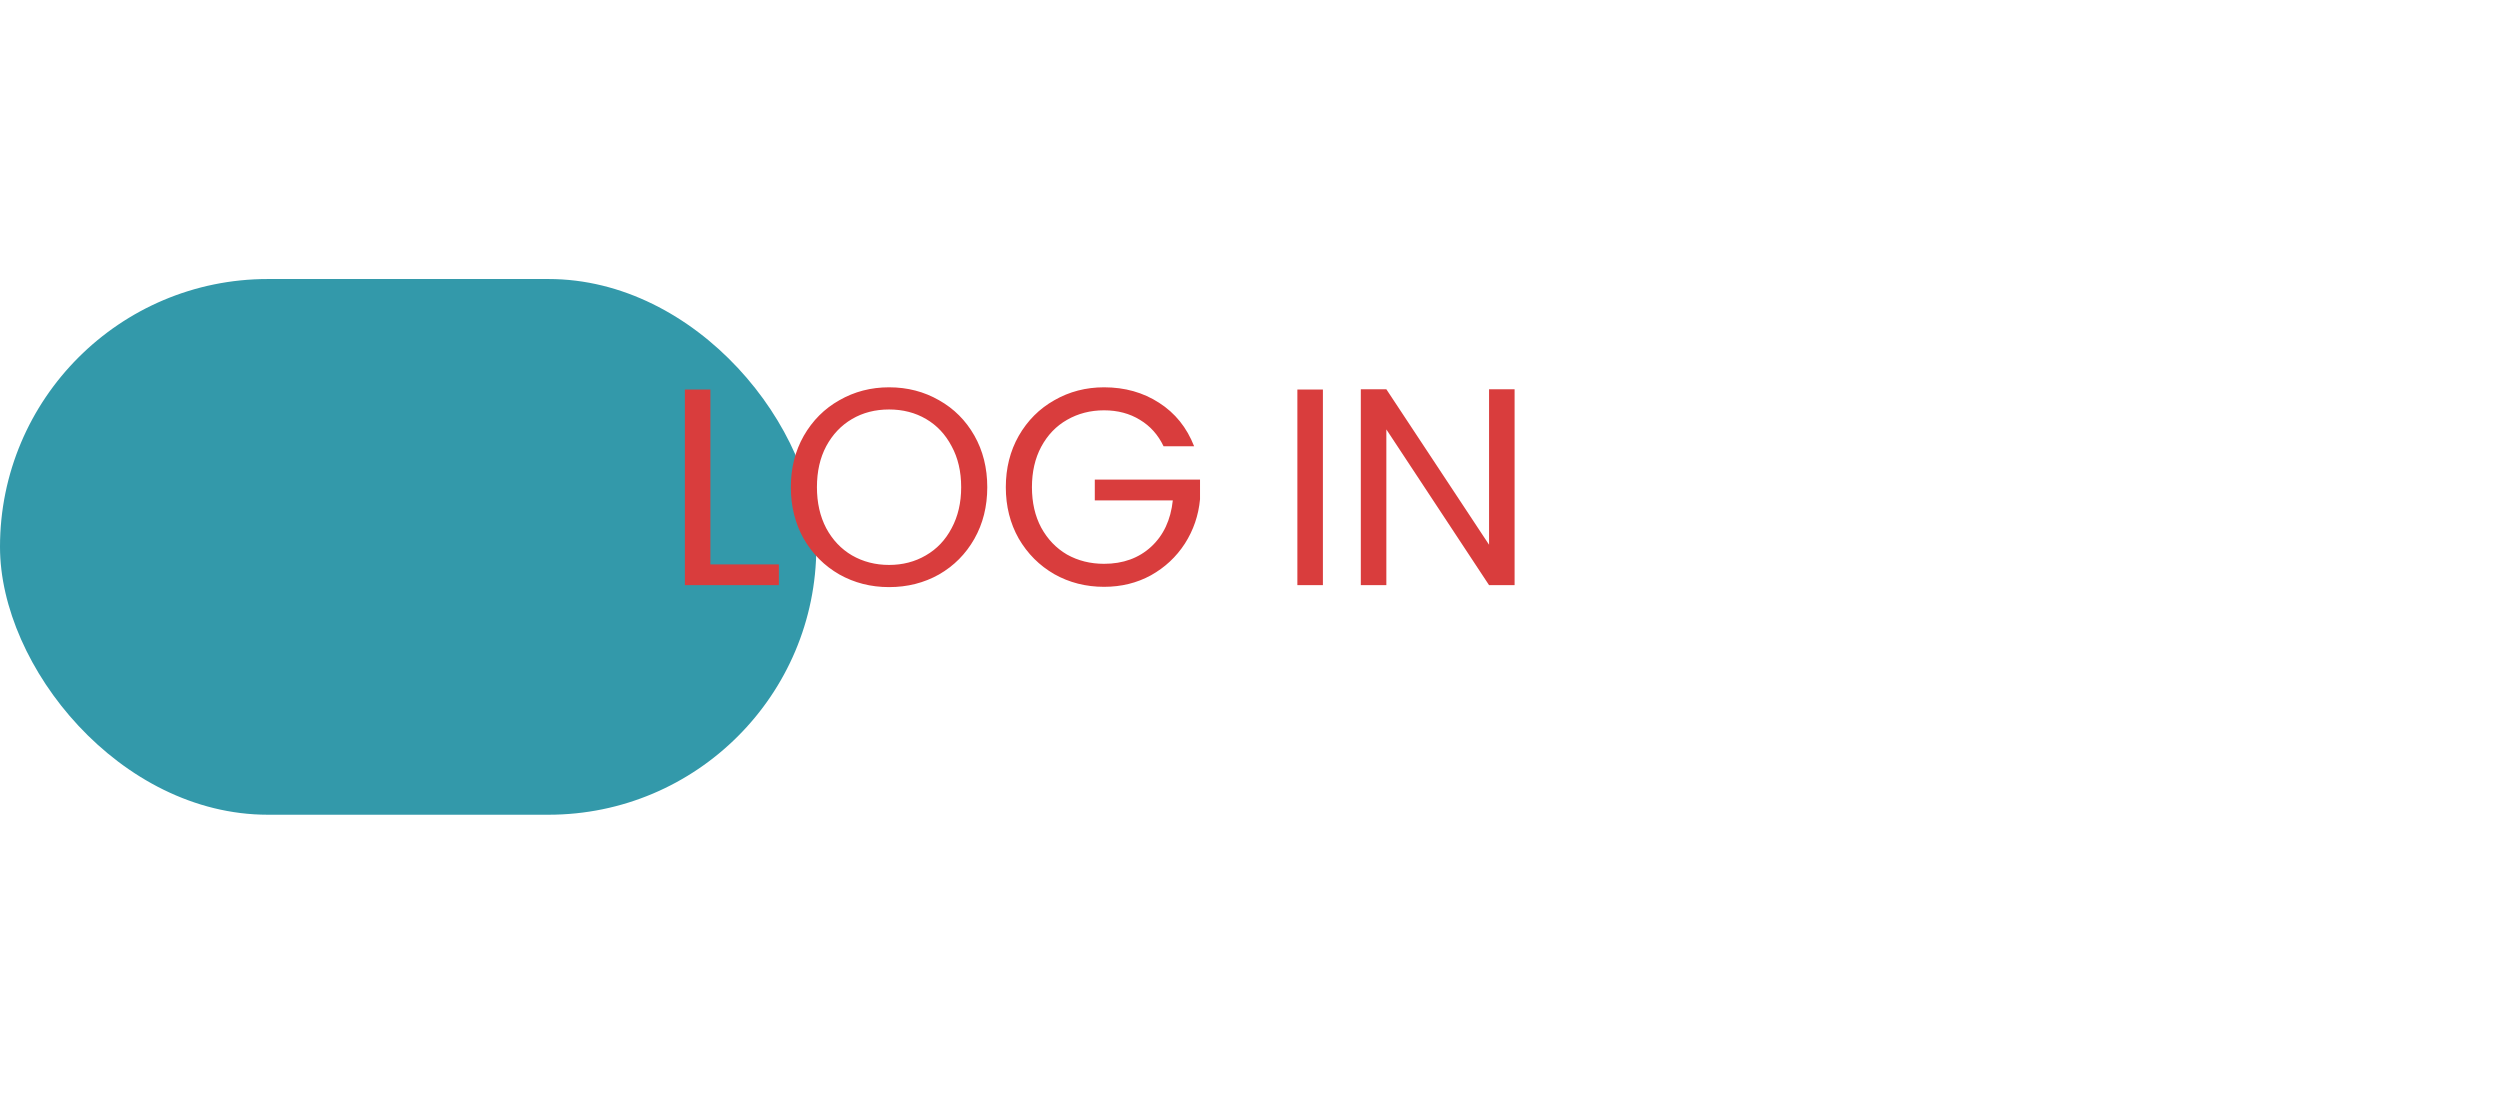 <svg width="48" height="21" viewBox="0 0 98 21" fill="none" xmlns="http://www.w3.org/2000/svg">
<rect width="32" height="21" rx="10.5" fill="#3399AA"/>
<path d="M27.848 11.186H30.532V12H26.847V4.333H27.848V11.186ZM34.851 12.077C34.14 12.077 33.491 11.912 32.904 11.582C32.317 11.245 31.852 10.779 31.507 10.185C31.17 9.584 31.001 8.909 31.001 8.161C31.001 7.413 31.17 6.742 31.507 6.148C31.852 5.547 32.317 5.081 32.904 4.751C33.491 4.414 34.14 4.245 34.851 4.245C35.57 4.245 36.222 4.414 36.809 4.751C37.396 5.081 37.858 5.543 38.195 6.137C38.532 6.731 38.701 7.406 38.701 8.161C38.701 8.916 38.532 9.591 38.195 10.185C37.858 10.779 37.396 11.245 36.809 11.582C36.222 11.912 35.57 12.077 34.851 12.077ZM34.851 11.208C35.386 11.208 35.867 11.083 36.292 10.834C36.725 10.585 37.062 10.229 37.304 9.767C37.553 9.305 37.678 8.77 37.678 8.161C37.678 7.545 37.553 7.01 37.304 6.555C37.062 6.093 36.728 5.737 36.303 5.488C35.878 5.239 35.394 5.114 34.851 5.114C34.308 5.114 33.824 5.239 33.399 5.488C32.974 5.737 32.636 6.093 32.387 6.555C32.145 7.01 32.024 7.545 32.024 8.161C32.024 8.77 32.145 9.305 32.387 9.767C32.636 10.229 32.974 10.585 33.399 10.834C33.832 11.083 34.316 11.208 34.851 11.208ZM45.611 6.555C45.398 6.108 45.09 5.763 44.687 5.521C44.283 5.272 43.814 5.147 43.279 5.147C42.743 5.147 42.259 5.272 41.827 5.521C41.401 5.763 41.064 6.115 40.815 6.577C40.572 7.032 40.452 7.56 40.452 8.161C40.452 8.762 40.572 9.29 40.815 9.745C41.064 10.2 41.401 10.552 41.827 10.801C42.259 11.043 42.743 11.164 43.279 11.164C44.026 11.164 44.642 10.94 45.127 10.493C45.611 10.046 45.893 9.441 45.974 8.678H42.916V7.864H47.041V8.634C46.982 9.265 46.784 9.844 46.447 10.372C46.109 10.893 45.666 11.307 45.115 11.615C44.566 11.916 43.953 12.066 43.279 12.066C42.567 12.066 41.918 11.901 41.331 11.571C40.745 11.234 40.279 10.768 39.934 10.174C39.597 9.58 39.428 8.909 39.428 8.161C39.428 7.413 39.597 6.742 39.934 6.148C40.279 5.547 40.745 5.081 41.331 4.751C41.918 4.414 42.567 4.245 43.279 4.245C44.093 4.245 44.811 4.447 45.434 4.85C46.065 5.253 46.523 5.822 46.809 6.555H45.611ZM51.858 4.333V12H50.857V4.333H51.858ZM59.372 12H58.371L54.345 5.895V12H53.344V4.322H54.345L58.371 10.416V4.322H59.372V12Z" fill="#D93D3D"/>
</svg>